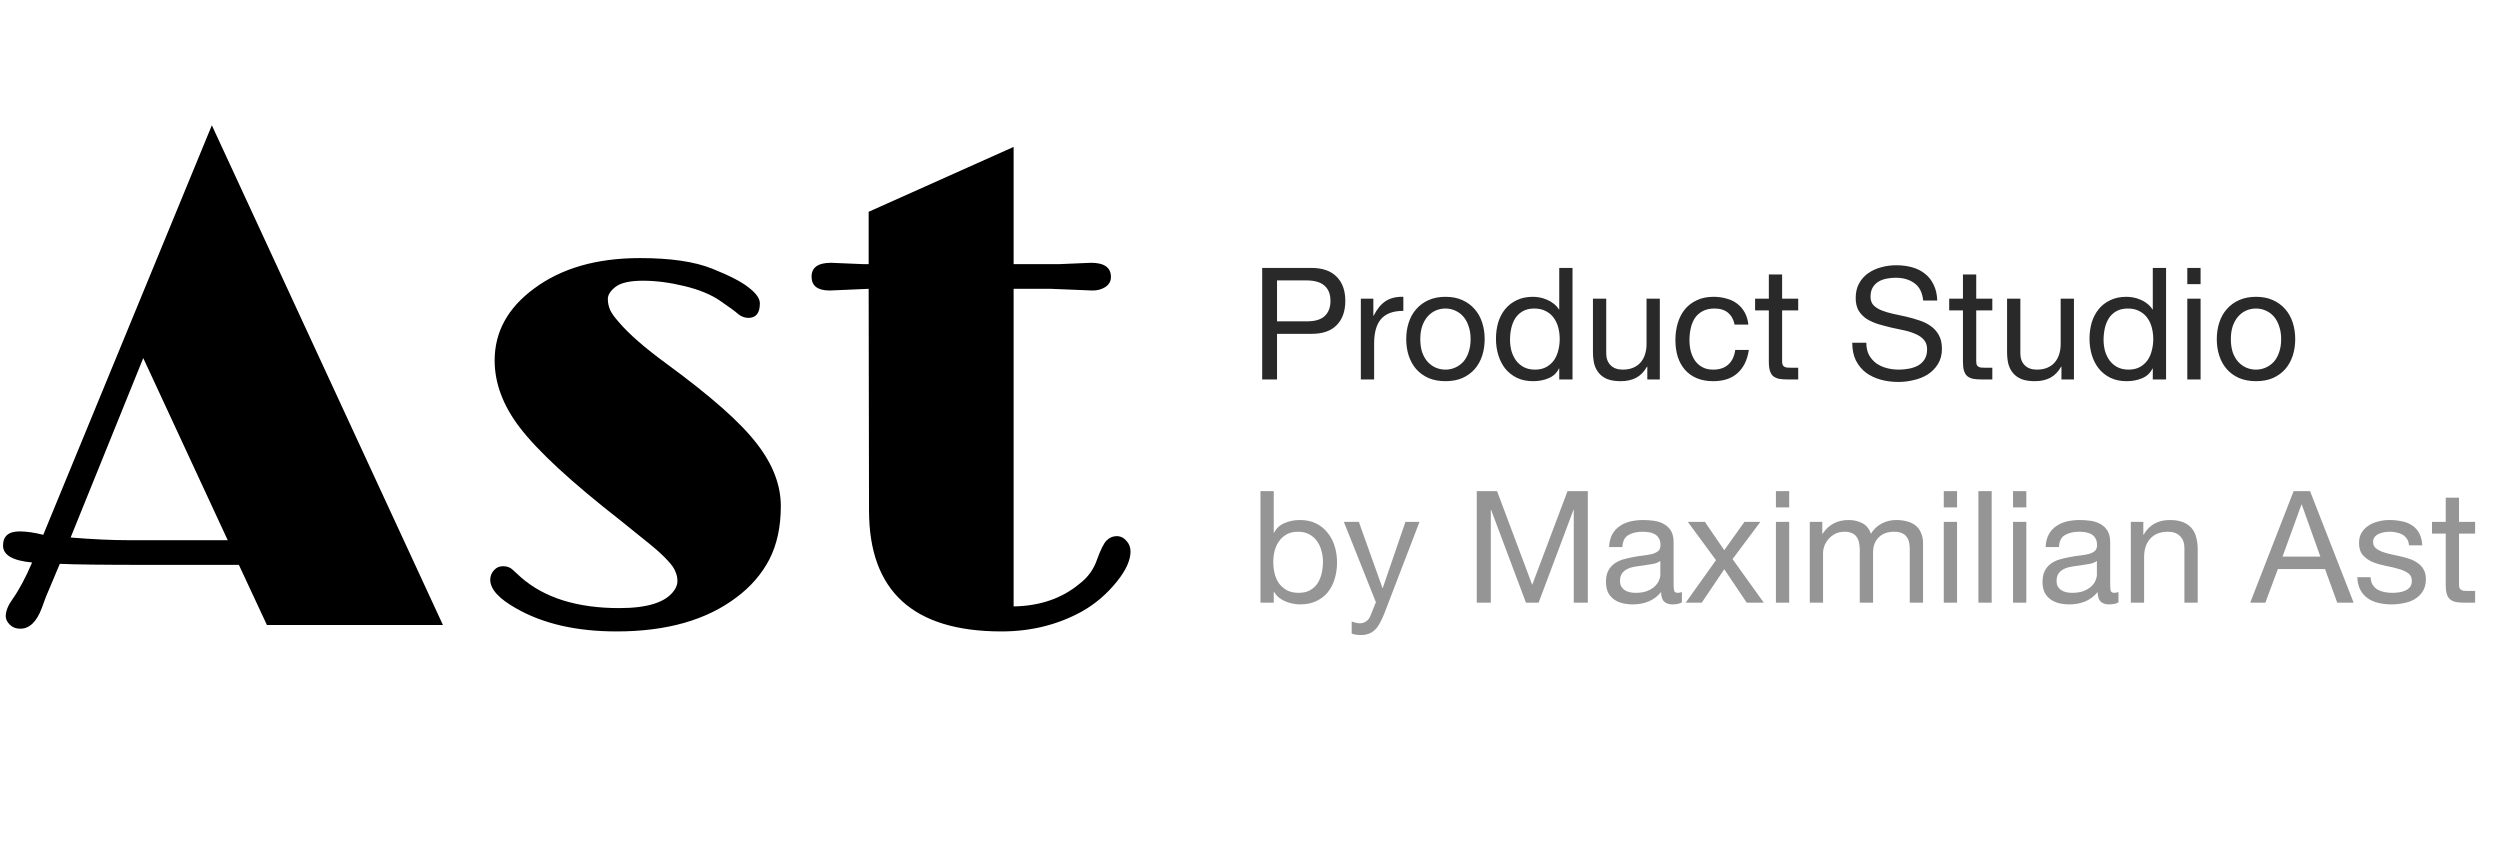 <svg width="112" height="38" viewBox="0 0 112 38" fill="none" xmlns="http://www.w3.org/2000/svg">
<path d="M6.463 25.306C4.617 25.306 3.355 25.291 2.679 25.26L2.24 26.305C2.109 26.597 1.988 26.905 1.877 27.228C1.645 27.854 1.322 28.166 0.908 28.166C0.716 28.166 0.56 28.106 0.439 27.985C0.318 27.864 0.257 27.738 0.257 27.606C0.257 27.384 0.353 27.137 0.545 26.865C0.848 26.441 1.145 25.886 1.438 25.2C0.57 25.119 0.136 24.867 0.136 24.443C0.136 24.019 0.383 23.807 0.878 23.807C1.181 23.807 1.534 23.858 1.938 23.959L9.491 5.613L19.844 28H11.958L10.702 25.306H6.463ZM3.164 24.08C4.132 24.16 5 24.201 5.767 24.201H10.202L6.418 16.042L3.164 24.08ZM21.963 25.972C21.963 25.82 22.014 25.684 22.115 25.563C22.226 25.432 22.367 25.366 22.539 25.366C22.71 25.366 22.851 25.417 22.962 25.518C22.962 25.518 23.088 25.634 23.341 25.866C24.39 26.784 25.859 27.243 27.746 27.243C29.017 27.243 29.834 26.981 30.198 26.456C30.299 26.315 30.349 26.174 30.349 26.032C30.349 25.881 30.319 25.74 30.258 25.608C30.208 25.467 30.092 25.301 29.91 25.109C29.729 24.907 29.471 24.67 29.138 24.398L27.806 23.323C25.606 21.607 24.098 20.215 23.28 19.145C22.534 18.166 22.16 17.167 22.16 16.148C22.16 14.866 22.75 13.792 23.931 12.924C25.152 12.016 26.731 11.562 28.669 11.562C30.031 11.562 31.106 11.718 31.893 12.031C32.68 12.344 33.235 12.631 33.558 12.894C33.881 13.146 34.042 13.378 34.042 13.59C34.042 14.024 33.871 14.241 33.528 14.241C33.366 14.241 33.215 14.185 33.074 14.074C32.943 13.953 32.675 13.756 32.272 13.484C31.868 13.201 31.333 12.979 30.667 12.818C30.001 12.656 29.38 12.576 28.805 12.576C28.23 12.576 27.821 12.666 27.579 12.848C27.347 13.03 27.231 13.211 27.231 13.393C27.231 13.565 27.266 13.731 27.337 13.893C27.408 14.044 27.539 14.226 27.73 14.438C28.174 14.962 28.886 15.583 29.865 16.299C30.844 17.016 31.671 17.672 32.347 18.267C33.023 18.863 33.553 19.412 33.937 19.917C34.633 20.825 34.981 21.744 34.981 22.672C34.981 23.6 34.809 24.398 34.466 25.064C34.123 25.719 33.634 26.285 32.998 26.759C31.656 27.778 29.865 28.288 27.625 28.288C25.828 28.288 24.33 27.945 23.129 27.258C22.352 26.824 21.963 26.395 21.963 25.972ZM44.865 28.288C40.91 28.288 38.932 26.481 38.932 22.869L38.916 12.939L37.176 13.015C36.631 13.015 36.358 12.808 36.358 12.394C36.358 11.98 36.651 11.773 37.236 11.773L38.69 11.834H38.916V9.488L45.41 6.582V11.834H47.438L48.877 11.773C49.472 11.773 49.77 11.985 49.77 12.409C49.77 12.601 49.684 12.752 49.512 12.863C49.351 12.964 49.164 13.015 48.952 13.015L47.075 12.939H45.41V27.168C46.591 27.147 47.575 26.809 48.362 26.153C48.735 25.871 48.998 25.508 49.149 25.064C49.31 24.619 49.452 24.337 49.573 24.216C49.704 24.085 49.855 24.019 50.027 24.019C50.198 24.019 50.345 24.09 50.466 24.231C50.587 24.362 50.648 24.524 50.648 24.715C50.648 24.897 50.597 25.104 50.496 25.336C50.395 25.558 50.244 25.795 50.042 26.047C49.588 26.613 49.063 27.061 48.468 27.395C47.388 27.99 46.187 28.288 44.865 28.288Z" fill="black"/>
<path d="M57.211 14.396H58.513C58.891 14.401 59.166 14.324 59.339 14.165C59.516 14.006 59.605 13.778 59.605 13.479C59.605 13.18 59.516 12.954 59.339 12.8C59.166 12.641 58.891 12.562 58.513 12.562H57.211V14.396ZM56.546 12.002H58.737C59.241 12.002 59.621 12.133 59.878 12.394C60.139 12.651 60.27 13.012 60.27 13.479C60.27 13.946 60.139 14.31 59.878 14.571C59.621 14.832 59.241 14.961 58.737 14.956H57.211V17H56.546V12.002ZM60.966 13.381H61.526V14.144H61.54C61.685 13.85 61.862 13.633 62.072 13.493C62.282 13.353 62.548 13.288 62.87 13.297V13.927C62.632 13.927 62.429 13.96 62.261 14.025C62.093 14.09 61.958 14.186 61.855 14.312C61.752 14.438 61.678 14.592 61.631 14.774C61.584 14.951 61.561 15.157 61.561 15.39V17H60.966V13.381ZM63.629 15.194C63.629 15.413 63.657 15.609 63.713 15.782C63.774 15.95 63.855 16.092 63.958 16.209C64.061 16.321 64.18 16.407 64.315 16.468C64.455 16.529 64.602 16.559 64.756 16.559C64.91 16.559 65.055 16.529 65.19 16.468C65.33 16.407 65.451 16.321 65.554 16.209C65.657 16.092 65.736 15.95 65.792 15.782C65.853 15.609 65.883 15.413 65.883 15.194C65.883 14.975 65.853 14.781 65.792 14.613C65.736 14.44 65.657 14.296 65.554 14.179C65.451 14.062 65.33 13.974 65.19 13.913C65.055 13.852 64.91 13.822 64.756 13.822C64.602 13.822 64.455 13.852 64.315 13.913C64.18 13.974 64.061 14.062 63.958 14.179C63.855 14.296 63.774 14.44 63.713 14.613C63.657 14.781 63.629 14.975 63.629 15.194ZM62.999 15.194C62.999 14.928 63.036 14.681 63.111 14.452C63.186 14.219 63.298 14.018 63.447 13.85C63.596 13.677 63.781 13.542 64 13.444C64.219 13.346 64.471 13.297 64.756 13.297C65.045 13.297 65.297 13.346 65.512 13.444C65.731 13.542 65.916 13.677 66.065 13.85C66.214 14.018 66.326 14.219 66.401 14.452C66.476 14.681 66.513 14.928 66.513 15.194C66.513 15.46 66.476 15.707 66.401 15.936C66.326 16.165 66.214 16.365 66.065 16.538C65.916 16.706 65.731 16.839 65.512 16.937C65.297 17.03 65.045 17.077 64.756 17.077C64.471 17.077 64.219 17.03 64 16.937C63.781 16.839 63.596 16.706 63.447 16.538C63.298 16.365 63.186 16.165 63.111 15.936C63.036 15.707 62.999 15.46 62.999 15.194ZM67.649 15.222C67.649 15.39 67.67 15.556 67.712 15.719C67.758 15.878 67.826 16.02 67.915 16.146C68.008 16.272 68.125 16.372 68.265 16.447C68.409 16.522 68.577 16.559 68.769 16.559C68.969 16.559 69.14 16.519 69.28 16.44C69.42 16.361 69.534 16.258 69.623 16.132C69.711 16.001 69.774 15.854 69.812 15.691C69.854 15.528 69.875 15.362 69.875 15.194C69.875 15.017 69.854 14.846 69.812 14.683C69.77 14.515 69.702 14.368 69.609 14.242C69.52 14.116 69.403 14.016 69.259 13.941C69.114 13.862 68.939 13.822 68.734 13.822C68.533 13.822 68.363 13.862 68.223 13.941C68.083 14.02 67.971 14.125 67.887 14.256C67.803 14.387 67.742 14.536 67.705 14.704C67.667 14.872 67.649 15.045 67.649 15.222ZM70.449 17H69.854V16.51H69.84C69.742 16.711 69.588 16.855 69.378 16.944C69.168 17.033 68.937 17.077 68.685 17.077C68.405 17.077 68.16 17.026 67.95 16.923C67.744 16.82 67.572 16.683 67.432 16.51C67.296 16.337 67.194 16.137 67.124 15.908C67.054 15.679 67.019 15.437 67.019 15.18C67.019 14.923 67.051 14.681 67.117 14.452C67.187 14.223 67.289 14.025 67.425 13.857C67.565 13.684 67.737 13.549 67.943 13.451C68.153 13.348 68.395 13.297 68.671 13.297C68.764 13.297 68.864 13.306 68.972 13.325C69.079 13.344 69.186 13.376 69.294 13.423C69.401 13.465 69.501 13.523 69.595 13.598C69.693 13.668 69.774 13.757 69.84 13.864H69.854V12.002H70.449V17ZM74.36 17H73.8V16.426H73.786C73.66 16.65 73.499 16.816 73.303 16.923C73.107 17.026 72.876 17.077 72.61 17.077C72.372 17.077 72.174 17.047 72.015 16.986C71.856 16.921 71.728 16.83 71.63 16.713C71.532 16.596 71.462 16.459 71.42 16.3C71.383 16.137 71.364 15.957 71.364 15.761V13.381H71.959V15.831C71.959 16.055 72.024 16.232 72.155 16.363C72.286 16.494 72.465 16.559 72.694 16.559C72.876 16.559 73.032 16.531 73.163 16.475C73.298 16.419 73.41 16.34 73.499 16.237C73.588 16.134 73.653 16.015 73.695 15.88C73.742 15.74 73.765 15.588 73.765 15.425V13.381H74.36V17ZM77.711 14.543C77.664 14.314 77.566 14.137 77.417 14.011C77.267 13.885 77.067 13.822 76.815 13.822C76.6 13.822 76.42 13.862 76.276 13.941C76.131 14.02 76.014 14.125 75.926 14.256C75.842 14.387 75.781 14.538 75.744 14.711C75.706 14.879 75.688 15.054 75.688 15.236C75.688 15.404 75.706 15.567 75.744 15.726C75.786 15.885 75.849 16.027 75.933 16.153C76.017 16.274 76.126 16.372 76.262 16.447C76.397 16.522 76.558 16.559 76.745 16.559C77.039 16.559 77.267 16.482 77.431 16.328C77.599 16.174 77.701 15.957 77.739 15.677H78.348C78.282 16.125 78.114 16.47 77.844 16.713C77.578 16.956 77.214 17.077 76.752 17.077C76.476 17.077 76.231 17.033 76.017 16.944C75.807 16.855 75.629 16.729 75.485 16.566C75.345 16.403 75.237 16.209 75.163 15.985C75.093 15.756 75.058 15.507 75.058 15.236C75.058 14.965 75.093 14.713 75.163 14.48C75.233 14.242 75.338 14.037 75.478 13.864C75.622 13.687 75.802 13.549 76.017 13.451C76.231 13.348 76.481 13.297 76.766 13.297C76.971 13.297 77.162 13.323 77.34 13.374C77.522 13.421 77.68 13.495 77.816 13.598C77.956 13.701 78.07 13.831 78.159 13.99C78.247 14.144 78.303 14.328 78.327 14.543H77.711ZM79.839 13.381H80.56V13.906H79.839V16.153C79.839 16.223 79.844 16.279 79.853 16.321C79.867 16.363 79.891 16.396 79.923 16.419C79.956 16.442 80 16.459 80.056 16.468C80.117 16.473 80.194 16.475 80.287 16.475H80.56V17H80.105C79.951 17 79.818 16.991 79.706 16.972C79.599 16.949 79.51 16.909 79.44 16.853C79.375 16.797 79.326 16.718 79.293 16.615C79.261 16.512 79.244 16.377 79.244 16.209V13.906H78.628V13.381H79.244V12.296H79.839V13.381ZM86.159 13.465C86.121 13.106 85.991 12.847 85.767 12.688C85.547 12.525 85.265 12.443 84.92 12.443C84.78 12.443 84.642 12.457 84.507 12.485C84.371 12.513 84.25 12.56 84.143 12.625C84.04 12.69 83.956 12.779 83.891 12.891C83.83 12.998 83.8 13.134 83.8 13.297C83.8 13.451 83.844 13.577 83.933 13.675C84.026 13.768 84.147 13.845 84.297 13.906C84.451 13.967 84.623 14.018 84.815 14.06C85.006 14.097 85.2 14.139 85.396 14.186C85.596 14.233 85.792 14.289 85.984 14.354C86.175 14.415 86.345 14.499 86.495 14.606C86.649 14.713 86.77 14.849 86.859 15.012C86.952 15.175 86.999 15.381 86.999 15.628C86.999 15.894 86.938 16.123 86.817 16.314C86.7 16.501 86.548 16.655 86.362 16.776C86.175 16.893 85.965 16.977 85.732 17.028C85.503 17.084 85.274 17.112 85.046 17.112C84.766 17.112 84.5 17.077 84.248 17.007C84 16.937 83.781 16.832 83.59 16.692C83.403 16.547 83.254 16.365 83.142 16.146C83.034 15.922 82.981 15.658 82.981 15.355H83.611C83.611 15.565 83.65 15.747 83.73 15.901C83.814 16.05 83.921 16.174 84.052 16.272C84.187 16.37 84.343 16.442 84.521 16.489C84.698 16.536 84.88 16.559 85.067 16.559C85.216 16.559 85.365 16.545 85.515 16.517C85.669 16.489 85.806 16.442 85.928 16.377C86.049 16.307 86.147 16.214 86.222 16.097C86.296 15.98 86.334 15.831 86.334 15.649C86.334 15.476 86.287 15.336 86.194 15.229C86.105 15.122 85.984 15.035 85.83 14.97C85.68 14.9 85.51 14.844 85.319 14.802C85.127 14.76 84.931 14.718 84.731 14.676C84.535 14.629 84.341 14.578 84.15 14.522C83.958 14.461 83.786 14.384 83.632 14.291C83.482 14.193 83.361 14.069 83.268 13.92C83.179 13.766 83.135 13.575 83.135 13.346C83.135 13.094 83.186 12.877 83.289 12.695C83.391 12.508 83.527 12.357 83.695 12.24C83.867 12.119 84.061 12.03 84.276 11.974C84.495 11.913 84.719 11.883 84.948 11.883C85.204 11.883 85.442 11.913 85.662 11.974C85.881 12.035 86.072 12.13 86.236 12.261C86.404 12.392 86.534 12.557 86.628 12.758C86.726 12.954 86.779 13.19 86.789 13.465H86.159ZM88.535 13.381H89.256V13.906H88.535V16.153C88.535 16.223 88.539 16.279 88.549 16.321C88.563 16.363 88.586 16.396 88.619 16.419C88.651 16.442 88.696 16.459 88.752 16.468C88.812 16.473 88.889 16.475 88.983 16.475H89.256V17H88.801C88.647 17 88.514 16.991 88.402 16.972C88.294 16.949 88.206 16.909 88.136 16.853C88.07 16.797 88.021 16.718 87.989 16.615C87.956 16.512 87.94 16.377 87.94 16.209V13.906H87.324V13.381H87.94V12.296H88.535V13.381ZM92.913 17H92.353V16.426H92.339C92.213 16.65 92.052 16.816 91.856 16.923C91.66 17.026 91.429 17.077 91.163 17.077C90.925 17.077 90.726 17.047 90.568 16.986C90.409 16.921 90.281 16.83 90.183 16.713C90.085 16.596 90.015 16.459 89.973 16.3C89.935 16.137 89.917 15.957 89.917 15.761V13.381H90.512V15.831C90.512 16.055 90.577 16.232 90.708 16.363C90.838 16.494 91.018 16.559 91.247 16.559C91.429 16.559 91.585 16.531 91.716 16.475C91.851 16.419 91.963 16.34 92.052 16.237C92.14 16.134 92.206 16.015 92.248 15.88C92.294 15.74 92.318 15.588 92.318 15.425V13.381H92.913V17ZM94.24 15.222C94.24 15.39 94.261 15.556 94.303 15.719C94.35 15.878 94.418 16.02 94.506 16.146C94.6 16.272 94.716 16.372 94.856 16.447C95.001 16.522 95.169 16.559 95.36 16.559C95.561 16.559 95.731 16.519 95.871 16.44C96.011 16.361 96.126 16.258 96.214 16.132C96.303 16.001 96.366 15.854 96.403 15.691C96.445 15.528 96.466 15.362 96.466 15.194C96.466 15.017 96.445 14.846 96.403 14.683C96.361 14.515 96.294 14.368 96.2 14.242C96.112 14.116 95.995 14.016 95.85 13.941C95.706 13.862 95.531 13.822 95.325 13.822C95.125 13.822 94.954 13.862 94.814 13.941C94.674 14.02 94.562 14.125 94.478 14.256C94.394 14.387 94.334 14.536 94.296 14.704C94.259 14.872 94.24 15.045 94.24 15.222ZM97.04 17H96.445V16.51H96.431C96.333 16.711 96.179 16.855 95.969 16.944C95.759 17.033 95.528 17.077 95.276 17.077C94.996 17.077 94.751 17.026 94.541 16.923C94.336 16.82 94.163 16.683 94.023 16.51C93.888 16.337 93.785 16.137 93.715 15.908C93.645 15.679 93.61 15.437 93.61 15.18C93.61 14.923 93.643 14.681 93.708 14.452C93.778 14.223 93.881 14.025 94.016 13.857C94.156 13.684 94.329 13.549 94.534 13.451C94.744 13.348 94.987 13.297 95.262 13.297C95.356 13.297 95.456 13.306 95.563 13.325C95.671 13.344 95.778 13.376 95.885 13.423C95.993 13.465 96.093 13.523 96.186 13.598C96.284 13.668 96.366 13.757 96.431 13.864H96.445V12.002H97.04V17ZM98.586 12.73H97.991V12.002H98.586V12.73ZM97.991 13.381H98.586V17H97.991V13.381ZM99.942 15.194C99.942 15.413 99.97 15.609 100.026 15.782C100.086 15.95 100.168 16.092 100.271 16.209C100.373 16.321 100.492 16.407 100.628 16.468C100.768 16.529 100.915 16.559 101.069 16.559C101.223 16.559 101.367 16.529 101.503 16.468C101.643 16.407 101.764 16.321 101.867 16.209C101.969 16.092 102.049 15.95 102.105 15.782C102.165 15.609 102.196 15.413 102.196 15.194C102.196 14.975 102.165 14.781 102.105 14.613C102.049 14.44 101.969 14.296 101.867 14.179C101.764 14.062 101.643 13.974 101.503 13.913C101.367 13.852 101.223 13.822 101.069 13.822C100.915 13.822 100.768 13.852 100.628 13.913C100.492 13.974 100.373 14.062 100.271 14.179C100.168 14.296 100.086 14.44 100.026 14.613C99.97 14.781 99.942 14.975 99.942 15.194ZM99.312 15.194C99.312 14.928 99.349 14.681 99.424 14.452C99.498 14.219 99.61 14.018 99.76 13.85C99.909 13.677 100.093 13.542 100.313 13.444C100.532 13.346 100.784 13.297 101.069 13.297C101.358 13.297 101.61 13.346 101.825 13.444C102.044 13.542 102.228 13.677 102.378 13.85C102.527 14.018 102.639 14.219 102.714 14.452C102.788 14.681 102.826 14.928 102.826 15.194C102.826 15.46 102.788 15.707 102.714 15.936C102.639 16.165 102.527 16.365 102.378 16.538C102.228 16.706 102.044 16.839 101.825 16.937C101.61 17.03 101.358 17.077 101.069 17.077C100.784 17.077 100.532 17.03 100.313 16.937C100.093 16.839 99.909 16.706 99.76 16.538C99.61 16.365 99.498 16.165 99.424 15.936C99.349 15.707 99.312 15.46 99.312 15.194Z" fill="#292929"/>
<path d="M56.469 22.002H57.064V23.871H57.078C57.176 23.67 57.33 23.526 57.54 23.437C57.75 23.344 57.981 23.297 58.233 23.297C58.513 23.297 58.756 23.348 58.961 23.451C59.171 23.554 59.344 23.694 59.479 23.871C59.619 24.044 59.724 24.244 59.794 24.473C59.864 24.702 59.899 24.944 59.899 25.201C59.899 25.458 59.864 25.7 59.794 25.929C59.729 26.158 59.626 26.358 59.486 26.531C59.351 26.699 59.178 26.832 58.968 26.93C58.763 27.028 58.522 27.077 58.247 27.077C58.158 27.077 58.058 27.068 57.946 27.049C57.839 27.03 57.731 27 57.624 26.958C57.517 26.916 57.414 26.86 57.316 26.79C57.223 26.715 57.143 26.624 57.078 26.517H57.064V27H56.469V22.002ZM59.269 25.159C59.269 24.991 59.246 24.828 59.199 24.669C59.157 24.506 59.089 24.361 58.996 24.235C58.907 24.109 58.791 24.009 58.646 23.934C58.506 23.859 58.34 23.822 58.149 23.822C57.948 23.822 57.778 23.862 57.638 23.941C57.498 24.02 57.384 24.125 57.295 24.256C57.206 24.382 57.141 24.527 57.099 24.69C57.062 24.853 57.043 25.019 57.043 25.187C57.043 25.364 57.064 25.537 57.106 25.705C57.148 25.868 57.213 26.013 57.302 26.139C57.395 26.265 57.514 26.368 57.659 26.447C57.804 26.522 57.979 26.559 58.184 26.559C58.389 26.559 58.56 26.519 58.695 26.44C58.835 26.361 58.947 26.256 59.031 26.125C59.115 25.994 59.176 25.845 59.213 25.677C59.25 25.509 59.269 25.336 59.269 25.159ZM62.018 27.483C61.948 27.66 61.878 27.81 61.808 27.931C61.743 28.052 61.668 28.15 61.584 28.225C61.505 28.304 61.414 28.36 61.311 28.393C61.213 28.43 61.099 28.449 60.968 28.449C60.898 28.449 60.828 28.444 60.758 28.435C60.688 28.426 60.621 28.409 60.555 28.386V27.84C60.607 27.863 60.665 27.882 60.73 27.896C60.8 27.915 60.859 27.924 60.905 27.924C61.027 27.924 61.127 27.894 61.206 27.833C61.29 27.777 61.353 27.695 61.395 27.588L61.64 26.979L60.205 23.381H60.877L61.934 26.342H61.948L62.963 23.381H63.593L62.018 27.483ZM66.158 22.002H67.068L68.643 26.202L70.225 22.002H71.135V27H70.505V22.842H70.491L68.93 27H68.363L66.802 22.842H66.788V27H66.158V22.002ZM75.349 26.986C75.247 27.047 75.104 27.077 74.922 27.077C74.768 27.077 74.645 27.035 74.551 26.951C74.463 26.862 74.418 26.72 74.418 26.524C74.255 26.72 74.064 26.862 73.844 26.951C73.63 27.035 73.396 27.077 73.144 27.077C72.981 27.077 72.825 27.058 72.675 27.021C72.531 26.984 72.405 26.925 72.297 26.846C72.19 26.767 72.104 26.664 72.038 26.538C71.978 26.407 71.947 26.251 71.947 26.069C71.947 25.864 71.982 25.696 72.052 25.565C72.122 25.434 72.213 25.329 72.325 25.25C72.442 25.166 72.573 25.103 72.717 25.061C72.867 25.019 73.018 24.984 73.172 24.956C73.336 24.923 73.49 24.9 73.634 24.886C73.784 24.867 73.914 24.844 74.026 24.816C74.138 24.783 74.227 24.739 74.292 24.683C74.358 24.622 74.39 24.536 74.39 24.424C74.39 24.293 74.365 24.188 74.313 24.109C74.267 24.03 74.204 23.969 74.124 23.927C74.05 23.885 73.963 23.857 73.865 23.843C73.772 23.829 73.679 23.822 73.585 23.822C73.333 23.822 73.123 23.871 72.955 23.969C72.787 24.062 72.696 24.242 72.682 24.508H72.087C72.097 24.284 72.143 24.095 72.227 23.941C72.311 23.787 72.423 23.663 72.563 23.57C72.703 23.472 72.862 23.402 73.039 23.36C73.221 23.318 73.415 23.297 73.62 23.297C73.784 23.297 73.945 23.309 74.103 23.332C74.267 23.355 74.414 23.404 74.544 23.479C74.675 23.549 74.78 23.649 74.859 23.78C74.939 23.911 74.978 24.081 74.978 24.291V26.153C74.978 26.293 74.985 26.396 74.999 26.461C75.018 26.526 75.074 26.559 75.167 26.559C75.219 26.559 75.279 26.547 75.349 26.524V26.986ZM74.383 25.131C74.309 25.187 74.211 25.229 74.089 25.257C73.968 25.28 73.84 25.301 73.704 25.32C73.574 25.334 73.441 25.353 73.305 25.376C73.17 25.395 73.049 25.427 72.941 25.474C72.834 25.521 72.745 25.588 72.675 25.677C72.61 25.761 72.577 25.878 72.577 26.027C72.577 26.125 72.596 26.209 72.633 26.279C72.675 26.344 72.727 26.398 72.787 26.44C72.853 26.482 72.927 26.512 73.011 26.531C73.095 26.55 73.184 26.559 73.277 26.559C73.473 26.559 73.641 26.533 73.781 26.482C73.921 26.426 74.036 26.358 74.124 26.279C74.213 26.195 74.278 26.106 74.32 26.013C74.362 25.915 74.383 25.824 74.383 25.74V25.131ZM76.876 25.096L75.616 23.381H76.379L77.247 24.648L78.15 23.381H78.864L77.618 25.047L79.018 27H78.255L77.247 25.502L76.239 27H75.518L76.876 25.096ZM80.156 22.73H79.561V22.002H80.156V22.73ZM79.561 23.381H80.156V27H79.561V23.381ZM81.078 23.381H81.638V23.913H81.652C81.922 23.502 82.312 23.297 82.821 23.297C83.045 23.297 83.248 23.344 83.43 23.437C83.612 23.53 83.74 23.689 83.815 23.913C83.936 23.717 84.095 23.565 84.291 23.458C84.492 23.351 84.711 23.297 84.949 23.297C85.131 23.297 85.294 23.318 85.439 23.36C85.588 23.397 85.714 23.458 85.817 23.542C85.924 23.626 86.006 23.736 86.062 23.871C86.123 24.002 86.153 24.16 86.153 24.347V27H85.558V24.627C85.558 24.515 85.549 24.41 85.53 24.312C85.511 24.214 85.476 24.13 85.425 24.06C85.374 23.985 85.301 23.927 85.208 23.885C85.119 23.843 85.002 23.822 84.858 23.822C84.564 23.822 84.333 23.906 84.165 24.074C83.997 24.242 83.913 24.466 83.913 24.746V27H83.318V24.627C83.318 24.51 83.306 24.403 83.283 24.305C83.264 24.207 83.229 24.123 83.178 24.053C83.126 23.978 83.056 23.922 82.968 23.885C82.884 23.843 82.774 23.822 82.639 23.822C82.466 23.822 82.317 23.857 82.191 23.927C82.07 23.997 81.969 24.081 81.89 24.179C81.815 24.277 81.759 24.38 81.722 24.487C81.689 24.59 81.673 24.676 81.673 24.746V27H81.078V23.381ZM87.676 22.73H87.081V22.002H87.676V22.73ZM87.081 23.381H87.676V27H87.081V23.381ZM88.632 22.002H89.227V27H88.632V22.002ZM90.779 22.73H90.184V22.002H90.779V22.73ZM90.184 23.381H90.779V27H90.184V23.381ZM94.907 26.986C94.804 27.047 94.662 27.077 94.48 27.077C94.326 27.077 94.202 27.035 94.109 26.951C94.02 26.862 93.976 26.72 93.976 26.524C93.813 26.72 93.621 26.862 93.402 26.951C93.187 27.035 92.954 27.077 92.702 27.077C92.539 27.077 92.382 27.058 92.233 27.021C92.088 26.984 91.962 26.925 91.855 26.846C91.748 26.767 91.661 26.664 91.596 26.538C91.535 26.407 91.505 26.251 91.505 26.069C91.505 25.864 91.54 25.696 91.61 25.565C91.68 25.434 91.771 25.329 91.883 25.25C92 25.166 92.13 25.103 92.275 25.061C92.424 25.019 92.576 24.984 92.73 24.956C92.893 24.923 93.047 24.9 93.192 24.886C93.341 24.867 93.472 24.844 93.584 24.816C93.696 24.783 93.785 24.739 93.85 24.683C93.915 24.622 93.948 24.536 93.948 24.424C93.948 24.293 93.922 24.188 93.871 24.109C93.824 24.03 93.761 23.969 93.682 23.927C93.607 23.885 93.521 23.857 93.423 23.843C93.33 23.829 93.236 23.822 93.143 23.822C92.891 23.822 92.681 23.871 92.513 23.969C92.345 24.062 92.254 24.242 92.24 24.508H91.645C91.654 24.284 91.701 24.095 91.785 23.941C91.869 23.787 91.981 23.663 92.121 23.57C92.261 23.472 92.42 23.402 92.597 23.36C92.779 23.318 92.973 23.297 93.178 23.297C93.341 23.297 93.502 23.309 93.661 23.332C93.824 23.355 93.971 23.404 94.102 23.479C94.233 23.549 94.338 23.649 94.417 23.78C94.496 23.911 94.536 24.081 94.536 24.291V26.153C94.536 26.293 94.543 26.396 94.557 26.461C94.576 26.526 94.632 26.559 94.725 26.559C94.776 26.559 94.837 26.547 94.907 26.524V26.986ZM93.941 25.131C93.866 25.187 93.768 25.229 93.647 25.257C93.526 25.28 93.397 25.301 93.262 25.32C93.131 25.334 92.998 25.353 92.863 25.376C92.728 25.395 92.606 25.427 92.499 25.474C92.392 25.521 92.303 25.588 92.233 25.677C92.168 25.761 92.135 25.878 92.135 26.027C92.135 26.125 92.154 26.209 92.191 26.279C92.233 26.344 92.284 26.398 92.345 26.44C92.41 26.482 92.485 26.512 92.569 26.531C92.653 26.55 92.742 26.559 92.835 26.559C93.031 26.559 93.199 26.533 93.339 26.482C93.479 26.426 93.593 26.358 93.682 26.279C93.771 26.195 93.836 26.106 93.878 26.013C93.92 25.915 93.941 25.824 93.941 25.74V25.131ZM95.461 23.381H96.021V23.955H96.035C96.282 23.516 96.674 23.297 97.211 23.297C97.449 23.297 97.647 23.33 97.806 23.395C97.964 23.46 98.093 23.551 98.191 23.668C98.289 23.785 98.356 23.925 98.394 24.088C98.436 24.247 98.457 24.424 98.457 24.62V27H97.862V24.55C97.862 24.326 97.796 24.149 97.666 24.018C97.535 23.887 97.355 23.822 97.127 23.822C96.945 23.822 96.786 23.85 96.651 23.906C96.52 23.962 96.41 24.041 96.322 24.144C96.233 24.247 96.165 24.368 96.119 24.508C96.077 24.643 96.056 24.793 96.056 24.956V27H95.461V23.381ZM102.258 24.935H103.952L103.119 22.604H103.105L102.258 24.935ZM102.755 22.002H103.49L105.443 27H104.708L104.162 25.495H102.048L101.488 27H100.809L102.755 22.002ZM106.202 25.859C106.206 25.99 106.237 26.102 106.293 26.195C106.349 26.284 106.421 26.356 106.51 26.412C106.603 26.463 106.706 26.501 106.818 26.524C106.934 26.547 107.053 26.559 107.175 26.559C107.268 26.559 107.366 26.552 107.469 26.538C107.571 26.524 107.665 26.498 107.749 26.461C107.837 26.424 107.91 26.37 107.966 26.3C108.022 26.225 108.05 26.132 108.05 26.02C108.05 25.866 107.991 25.749 107.875 25.67C107.758 25.591 107.611 25.528 107.434 25.481C107.261 25.43 107.072 25.385 106.867 25.348C106.661 25.306 106.47 25.25 106.293 25.18C106.12 25.105 105.975 25.003 105.859 24.872C105.742 24.741 105.684 24.559 105.684 24.326C105.684 24.144 105.723 23.988 105.803 23.857C105.887 23.726 105.992 23.621 106.118 23.542C106.248 23.458 106.393 23.397 106.552 23.36C106.715 23.318 106.876 23.297 107.035 23.297C107.24 23.297 107.429 23.316 107.602 23.353C107.774 23.386 107.926 23.446 108.057 23.535C108.192 23.619 108.299 23.736 108.379 23.885C108.458 24.03 108.505 24.212 108.519 24.431H107.924C107.914 24.314 107.884 24.219 107.833 24.144C107.781 24.065 107.716 24.002 107.637 23.955C107.557 23.908 107.469 23.876 107.371 23.857C107.277 23.834 107.182 23.822 107.084 23.822C106.995 23.822 106.904 23.829 106.811 23.843C106.722 23.857 106.64 23.883 106.566 23.92C106.491 23.953 106.43 23.999 106.384 24.06C106.337 24.116 106.314 24.191 106.314 24.284C106.314 24.387 106.349 24.473 106.419 24.543C106.493 24.608 106.587 24.664 106.699 24.711C106.811 24.753 106.937 24.79 107.077 24.823C107.217 24.851 107.357 24.881 107.497 24.914C107.646 24.947 107.791 24.986 107.931 25.033C108.075 25.08 108.201 25.143 108.309 25.222C108.421 25.297 108.509 25.392 108.575 25.509C108.645 25.626 108.68 25.77 108.68 25.943C108.68 26.162 108.633 26.344 108.54 26.489C108.451 26.634 108.332 26.75 108.183 26.839C108.038 26.928 107.872 26.988 107.686 27.021C107.504 27.058 107.322 27.077 107.14 27.077C106.939 27.077 106.748 27.056 106.566 27.014C106.384 26.972 106.223 26.904 106.083 26.811C105.943 26.713 105.831 26.587 105.747 26.433C105.663 26.274 105.616 26.083 105.607 25.859H106.202ZM110.164 23.381H110.885V23.906H110.164V26.153C110.164 26.223 110.168 26.279 110.178 26.321C110.192 26.363 110.215 26.396 110.248 26.419C110.28 26.442 110.325 26.459 110.381 26.468C110.441 26.473 110.518 26.475 110.612 26.475H110.885V27H110.43C110.276 27 110.143 26.991 110.031 26.972C109.923 26.949 109.835 26.909 109.765 26.853C109.699 26.797 109.65 26.718 109.618 26.615C109.585 26.512 109.569 26.377 109.569 26.209V23.906H108.953V23.381H109.569V22.296H110.164V23.381Z" fill="#959595"/>
</svg>

